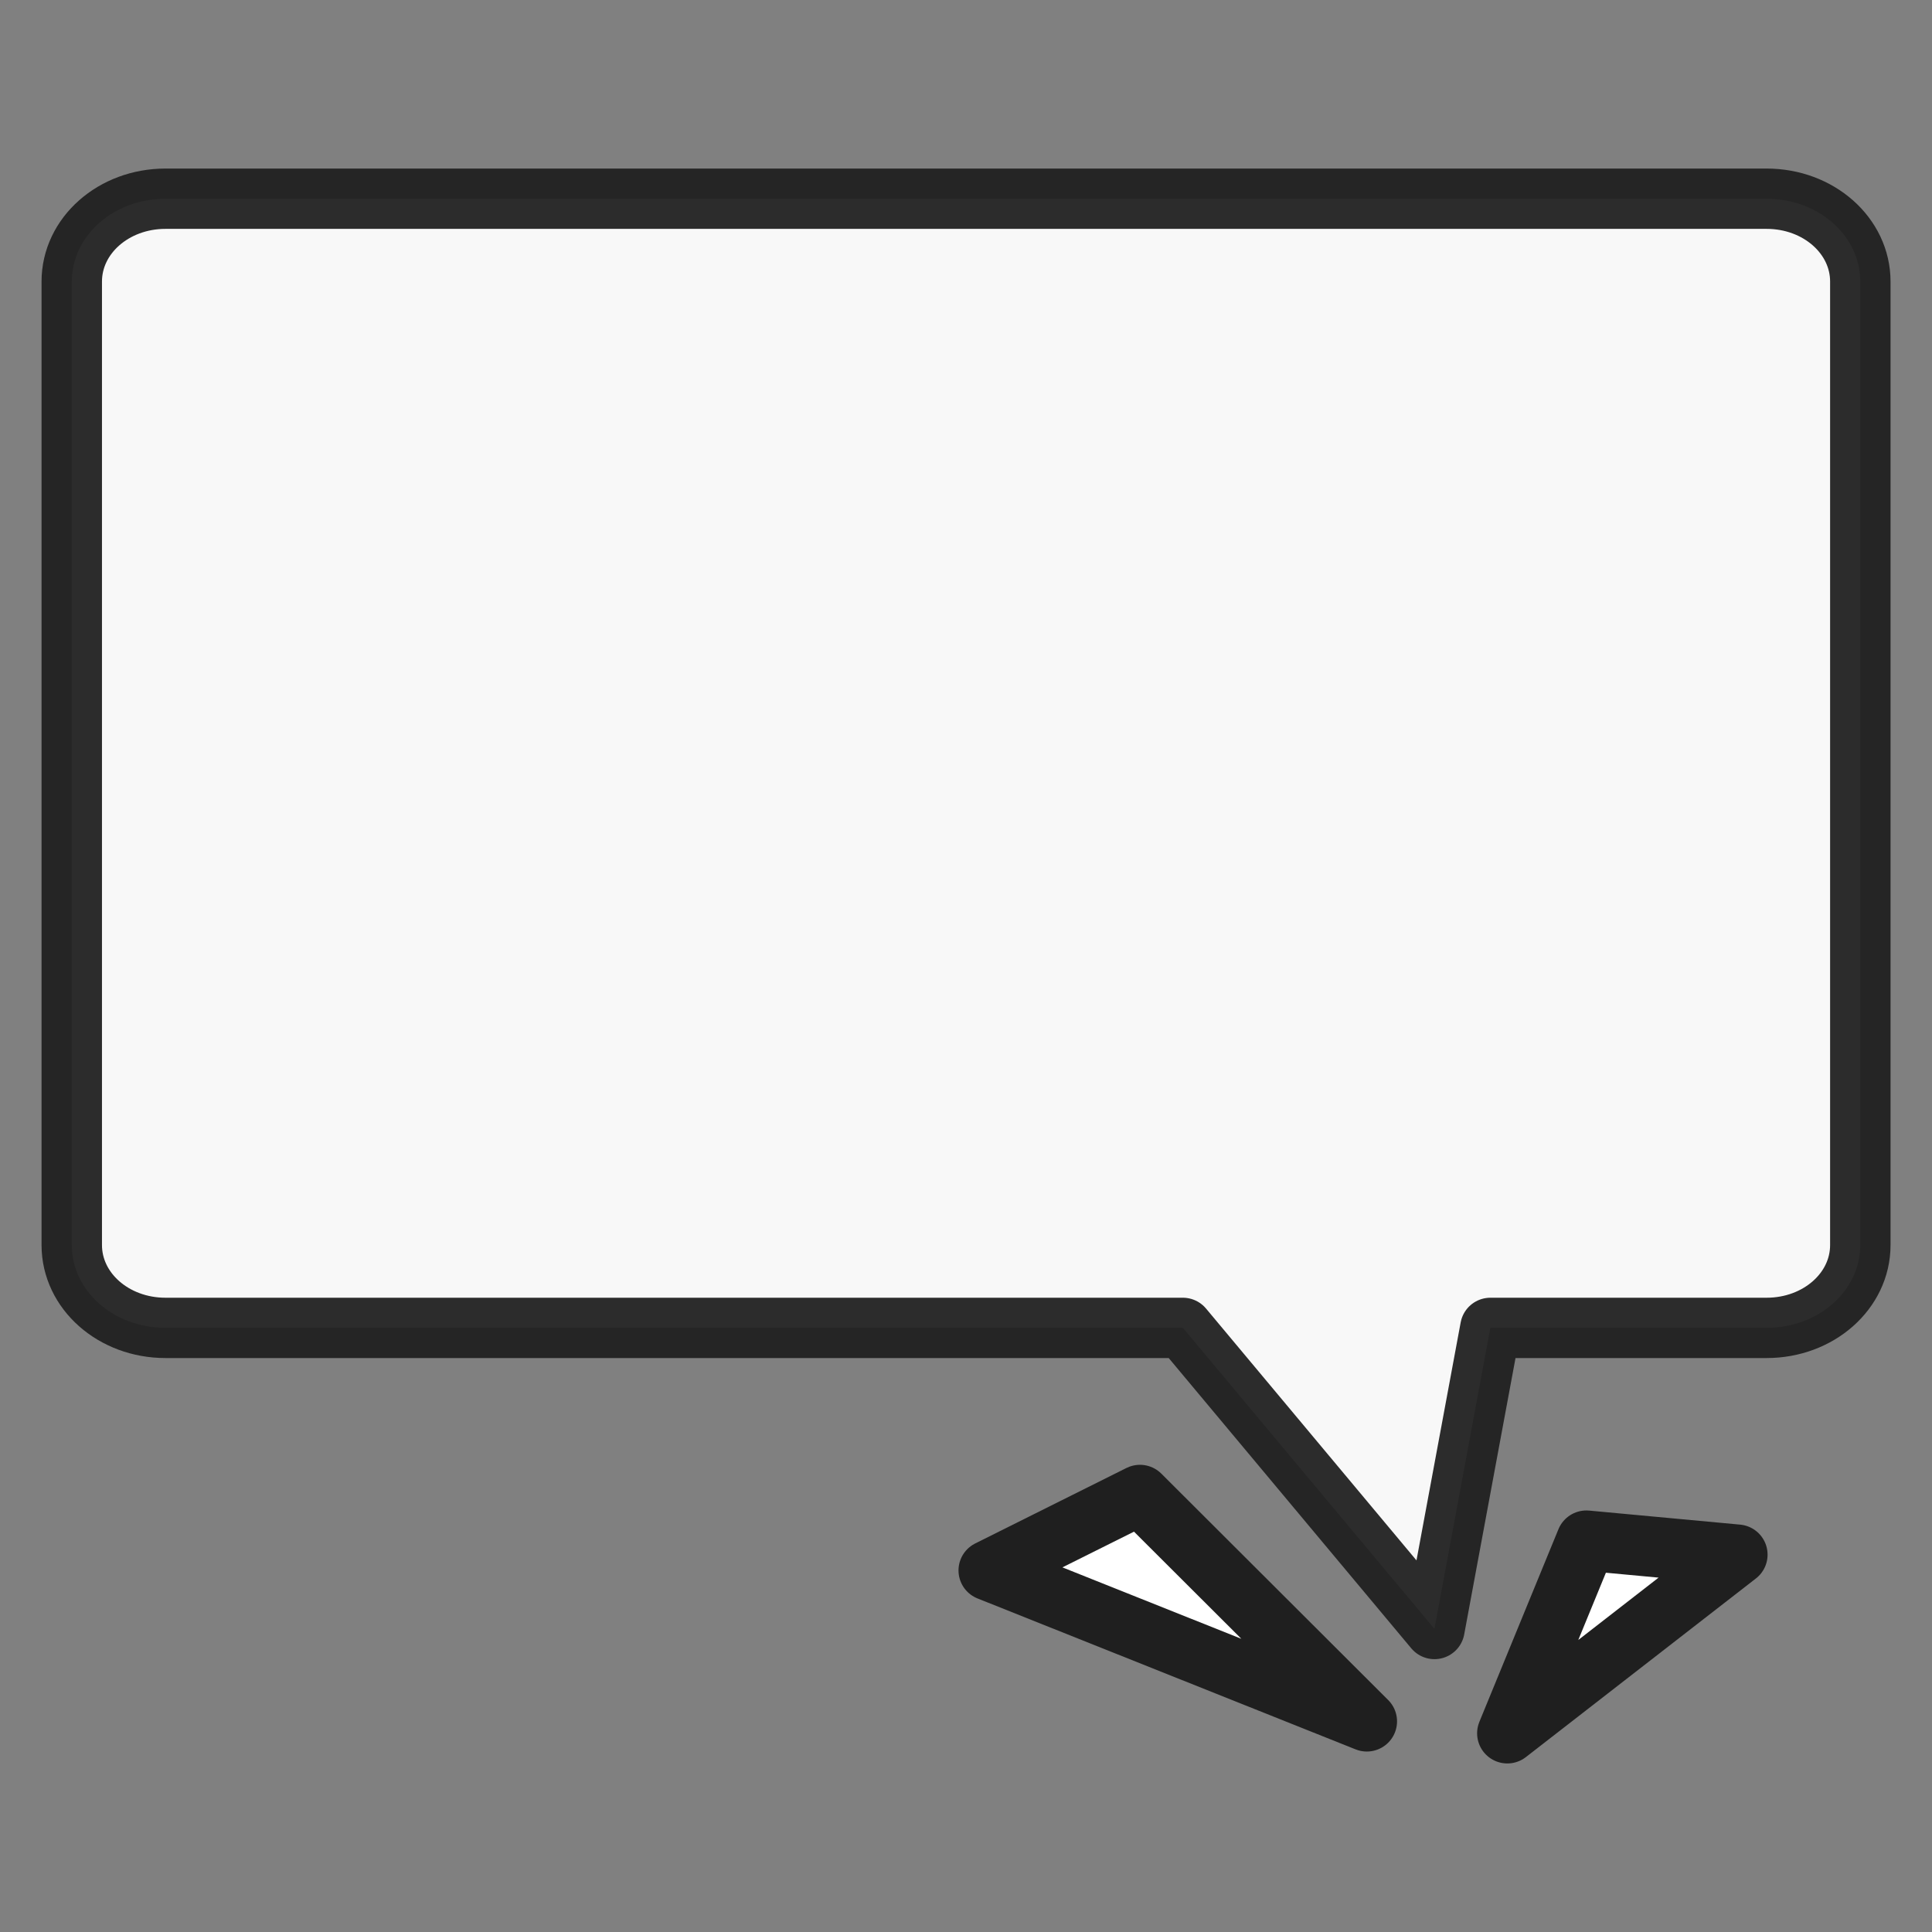 <?xml version="1.0" encoding="UTF-8" standalone="no"?>
<!-- Created with Inkscape (http://www.inkscape.org/) -->

<svg
   xmlns:dc="http://purl.org/dc/elements/1.1/"
   xmlns:cc="http://creativecommons.org/ns#"
   xmlns:rdf="http://www.w3.org/1999/02/22-rdf-syntax-ns#"
   xmlns:svg="http://www.w3.org/2000/svg"
   xmlns="http://www.w3.org/2000/svg"
   xmlns:sodipodi="http://sodipodi.sourceforge.net/DTD/sodipodi-0.dtd"
   xmlns:inkscape="http://www.inkscape.org/namespaces/inkscape"
   width="512"
   height="512"
   id="svg3029"
   version="1.1"
   inkscape:version="0.48.2 r9819"
   sodipodi:docname="Neues Dokument 2">
  <rect width="100%" height="100%" fill="#808080" stroke="none"/>
  <defs
     id="defs3031" />
  <sodipodi:namedview
     id="base"
     pagecolor="#ffffff"
     bordercolor="#666666"
     borderopacity="1.0"
     inkscape:pageopacity="0.0"
     inkscape:pageshadow="2"
     inkscape:zoom="0.35"
     inkscape:cx="8.5714286"
     inkscape:cy="520"
     inkscape:document-units="px"
     inkscape:current-layer="layer1"
     showgrid="false"
     inkscape:window-width="1366"
     inkscape:window-height="706"
     inkscape:window-x="-8"
     inkscape:window-y="-8"
     inkscape:window-maximized="1" />
  <g
     inkscape:label="Ebene 1"
     inkscape:groupmode="layer"
     id="layer1"
     transform="translate(0,-540.362)">
    <g
       id="g6441"
       transform="matrix(1.002,0,0,1,-0.502,0)"
       style="fill:#ffffff;fill-opacity:1;stroke-width:15.984;stroke-miterlimit:4;stroke-dasharray:none">
      <path
         sodipodi:nodetypes="cssssssssccc"
         inkscape:connector-curvature="0"
         id="rect5918"
         d="m 394.681,892.265 73.062,0 c 13.727,0 24.778,-9.787 24.778,-21.944 l 0,-255.354 c 0,-12.157 -11.051,-21.944 -24.778,-21.944 l -423.484,0 c -13.727,0 -24.778,9.787 -24.778,21.944 l 0,255.354 c 0,12.157 11.051,21.944 24.778,21.944 l 269.084,0 c 66.55,79.798 66.55,79.798 66.55,79.798 z"
         style="opacity:0.939;fill:#ffffff;fill-opacity:1;stroke:#1f1f1f;stroke-width:15.984;stroke-linecap:round;stroke-linejoin:round;stroke-miterlimit:4;stroke-opacity:1;stroke-dasharray:none" />
      <path
         inkscape:connector-curvature="0"
         id="path5921"
         d="m 262,956.542 40,-20 60,60 z"
         style="fill:#ffffff;fill-opacity:1;stroke:#1f1f1f;stroke-width:15.984;stroke-linecap:round;stroke-linejoin:round;stroke-miterlimit:4;stroke-opacity:1;stroke-dasharray:none" />
      <path
         sodipodi:nodetypes="cccc"
         inkscape:connector-curvature="0"
         id="path5923"
         d="M 399.161,999.703 420.079,948.643 460,952.362 z"
         style="fill:#ffffff;fill-opacity:1;stroke:#1f1f1f;stroke-width:15.984;stroke-linecap:round;stroke-linejoin:round;stroke-miterlimit:4;stroke-opacity:1;stroke-dasharray:none" />
    </g>
  </g>
</svg>
